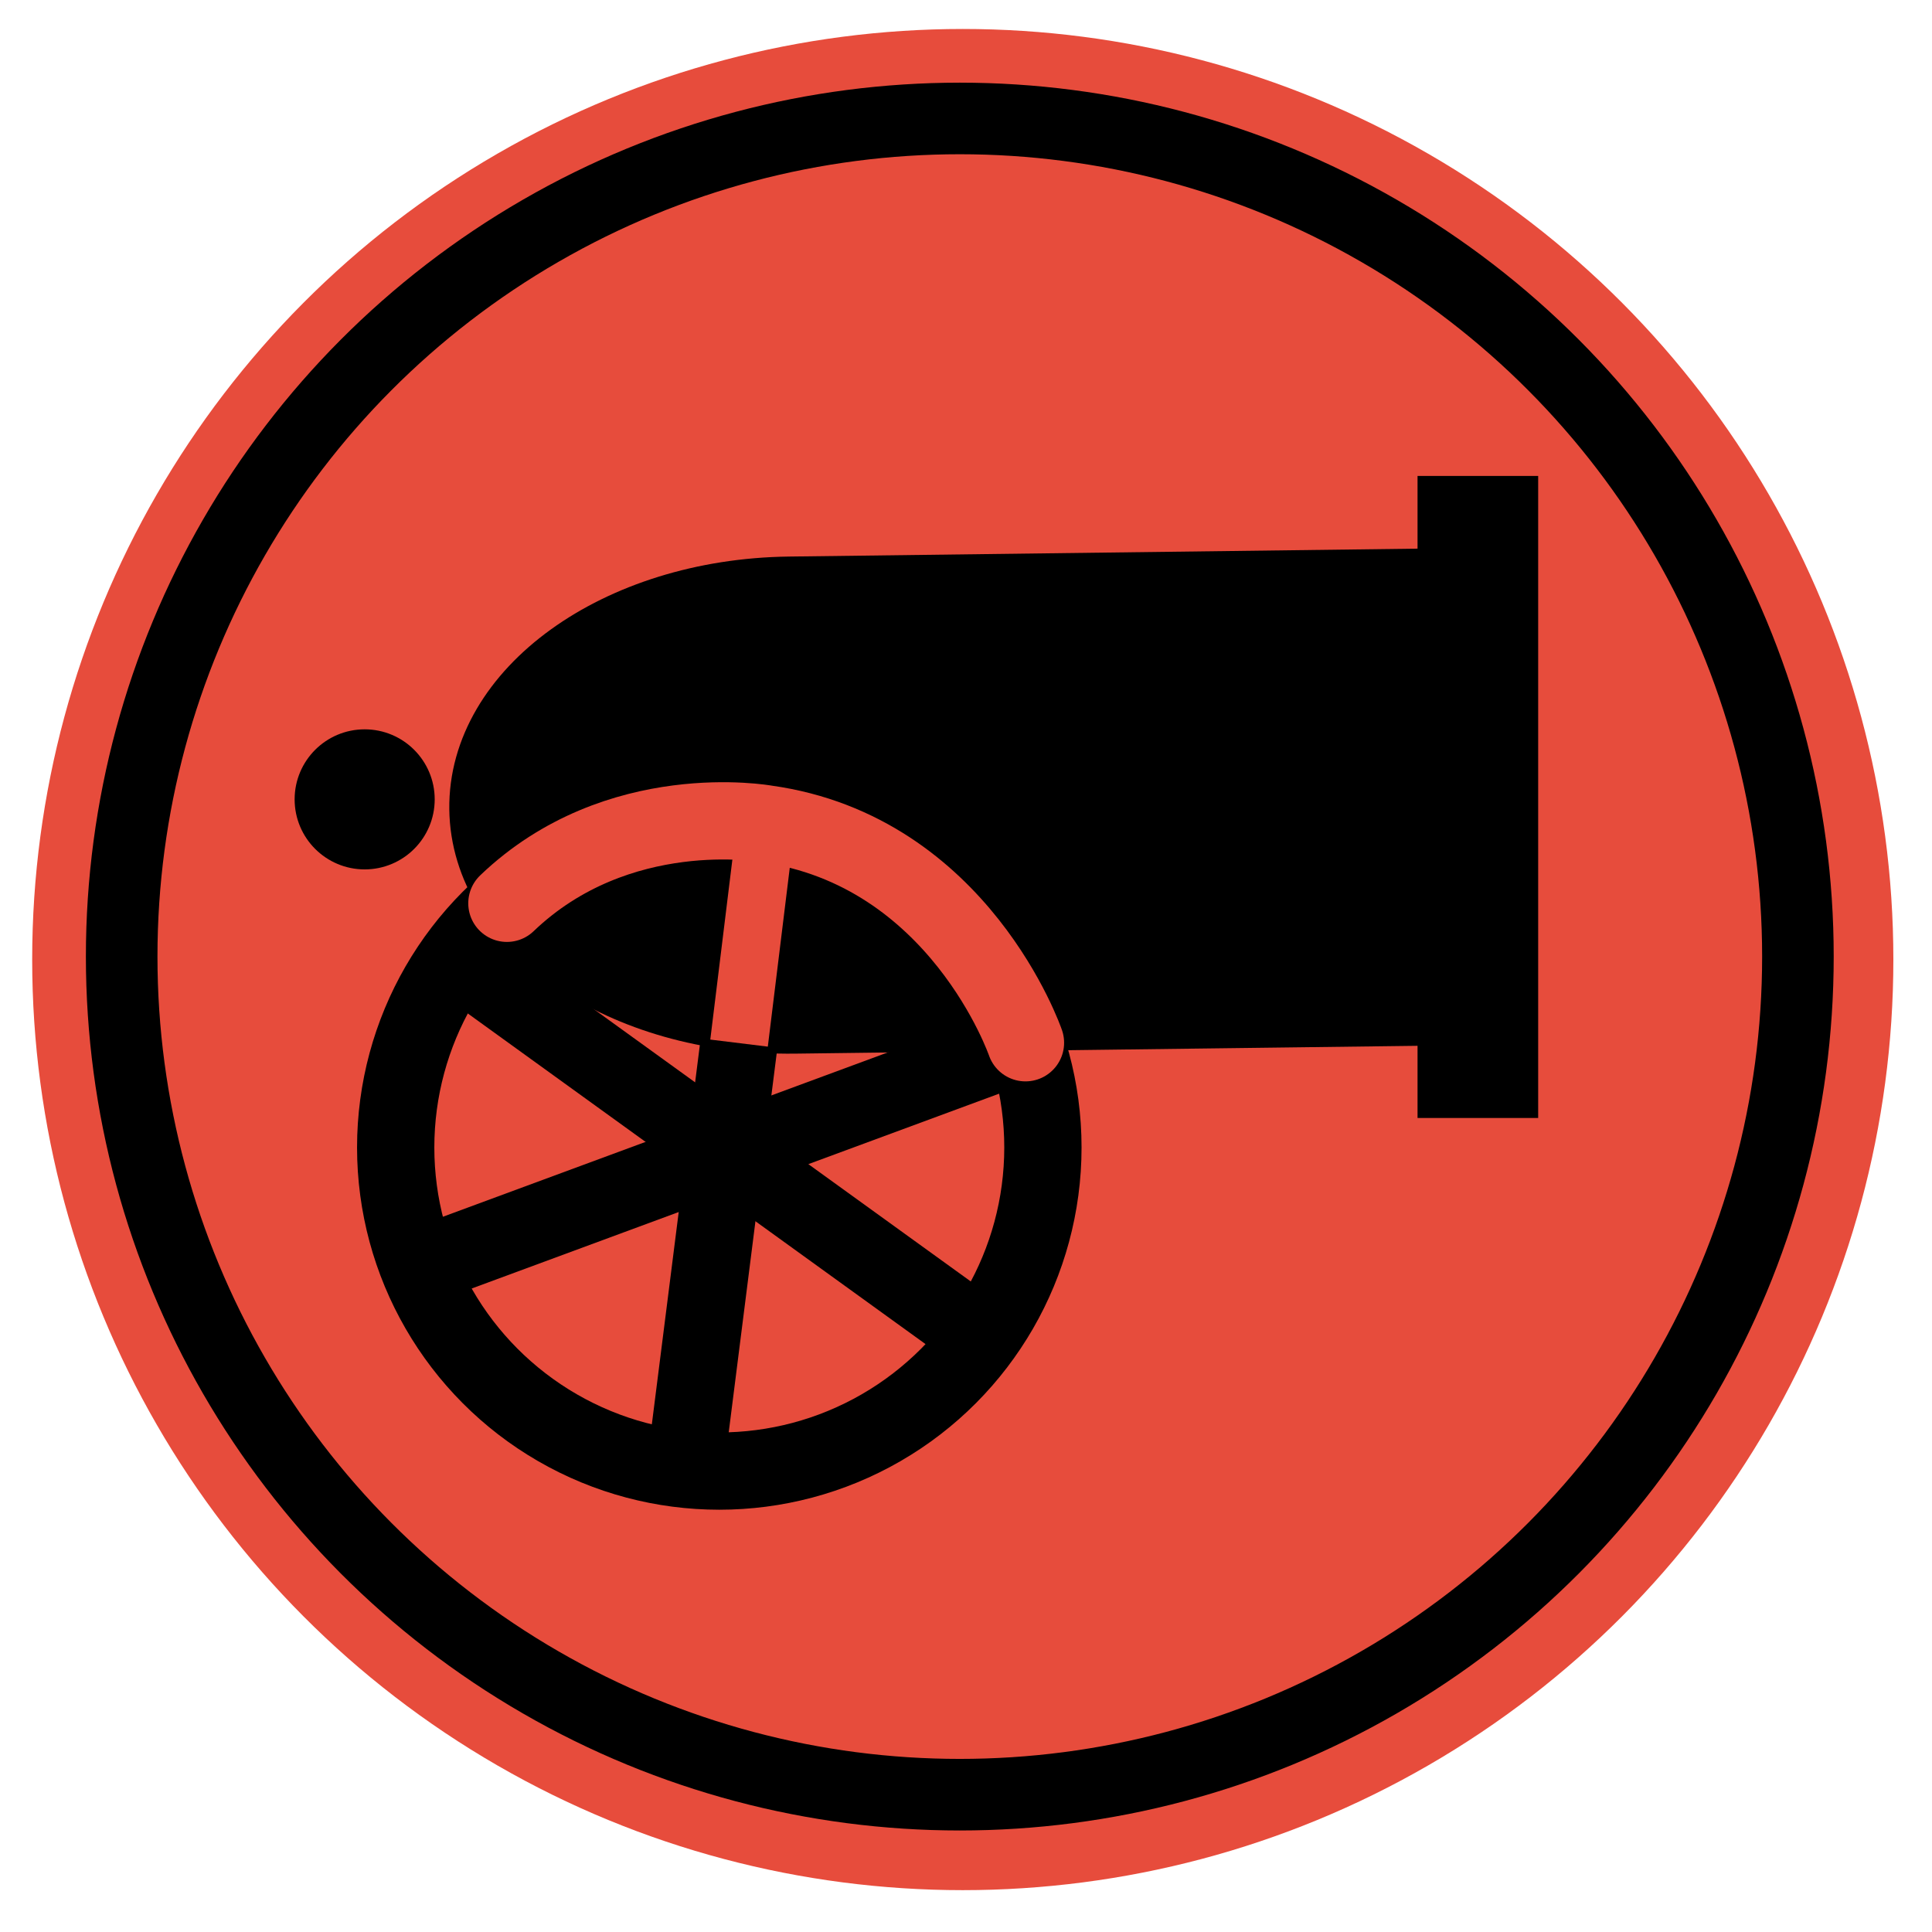 <?xml version="1.0" encoding="utf-8"?>
<!-- Generator: Adobe Illustrator 17.0.0, SVG Export Plug-In . SVG Version: 6.00 Build 0)  -->
<!DOCTYPE svg PUBLIC "-//W3C//DTD SVG 1.1//EN" "http://www.w3.org/Graphics/SVG/1.1/DTD/svg11.dtd">
<svg version="1.1" id="Layer_1" xmlns="http://www.w3.org/2000/svg" xmlns:xlink="http://www.w3.org/1999/xlink" x="0px" y="0px"
	 width="100px" height="100px" viewBox="0 0 100 100" enable-background="new 0 0 100 100" xml:space="preserve">
<g id="Layer_1_1_">
	<circle fill="#E74C3C" cx="49.833" cy="49.667" r="48.167"/>
	<circle fill="none" stroke="#000000" stroke-width="3.705" stroke-miterlimit="10" cx="49.679" cy="49.512" r="43.381"/>
</g>
<path fill="none" stroke="#000000" stroke-width="2.872" stroke-linecap="round" stroke-miterlimit="10" d="M15.75,29.75"/>
<path fill="none" stroke="#000000" stroke-width="2.872" stroke-linecap="round" stroke-miterlimit="10" d="M46,29.75"/>
<path stroke="#000000" stroke-width="2.731" stroke-linecap="round" stroke-miterlimit="10" d="M74.737,52.748l-33.599,0.423
	c-9.042,0.114-16.437-4.942-16.517-11.293l0,0c-0.08-6.351,7.185-11.591,16.228-11.705l33.599-0.423L74.737,52.748z"/>
<circle fill="none" stroke="#000000" stroke-width="4" stroke-miterlimit="10" cx="37.231" cy="59.393" r="16.75"/>
<rect x="74.737" y="26" stroke="#000000" stroke-width="2.731" stroke-linecap="round" stroke-miterlimit="10" width="3.513" height="30.5"/>
<circle stroke="#000000" stroke-miterlimit="10" cx="18.875" cy="41.375" r="3.125"/>
<line fill="none" stroke="#000000" stroke-width="4" stroke-miterlimit="10" x1="22.977" y1="49.097" x2="50.809" y2="69.201"/>
<line fill="none" stroke="#000000" stroke-width="4" stroke-miterlimit="10" x1="39.646" y1="42.987" x2="35.443" y2="76.186"/>
<line fill="none" stroke="#000000" stroke-width="4" stroke-miterlimit="10" x1="21.431" y1="65.663" x2="53.49" y2="53.82"/>
<path fill="none" stroke="#E74C3C" stroke-width="4" stroke-linecap="round" stroke-miterlimit="10" d="M53.078,53.972
	c0,0-3.411-9.939-13.432-11.33c0,0-7.671-1.384-13.409,4.112"/>
<line fill="none" stroke="#E74C3C" stroke-width="3" stroke-linecap="square" stroke-miterlimit="10" x1="39.646" y1="42.642" x2="38.436" y2="52.502"/>
</svg>
